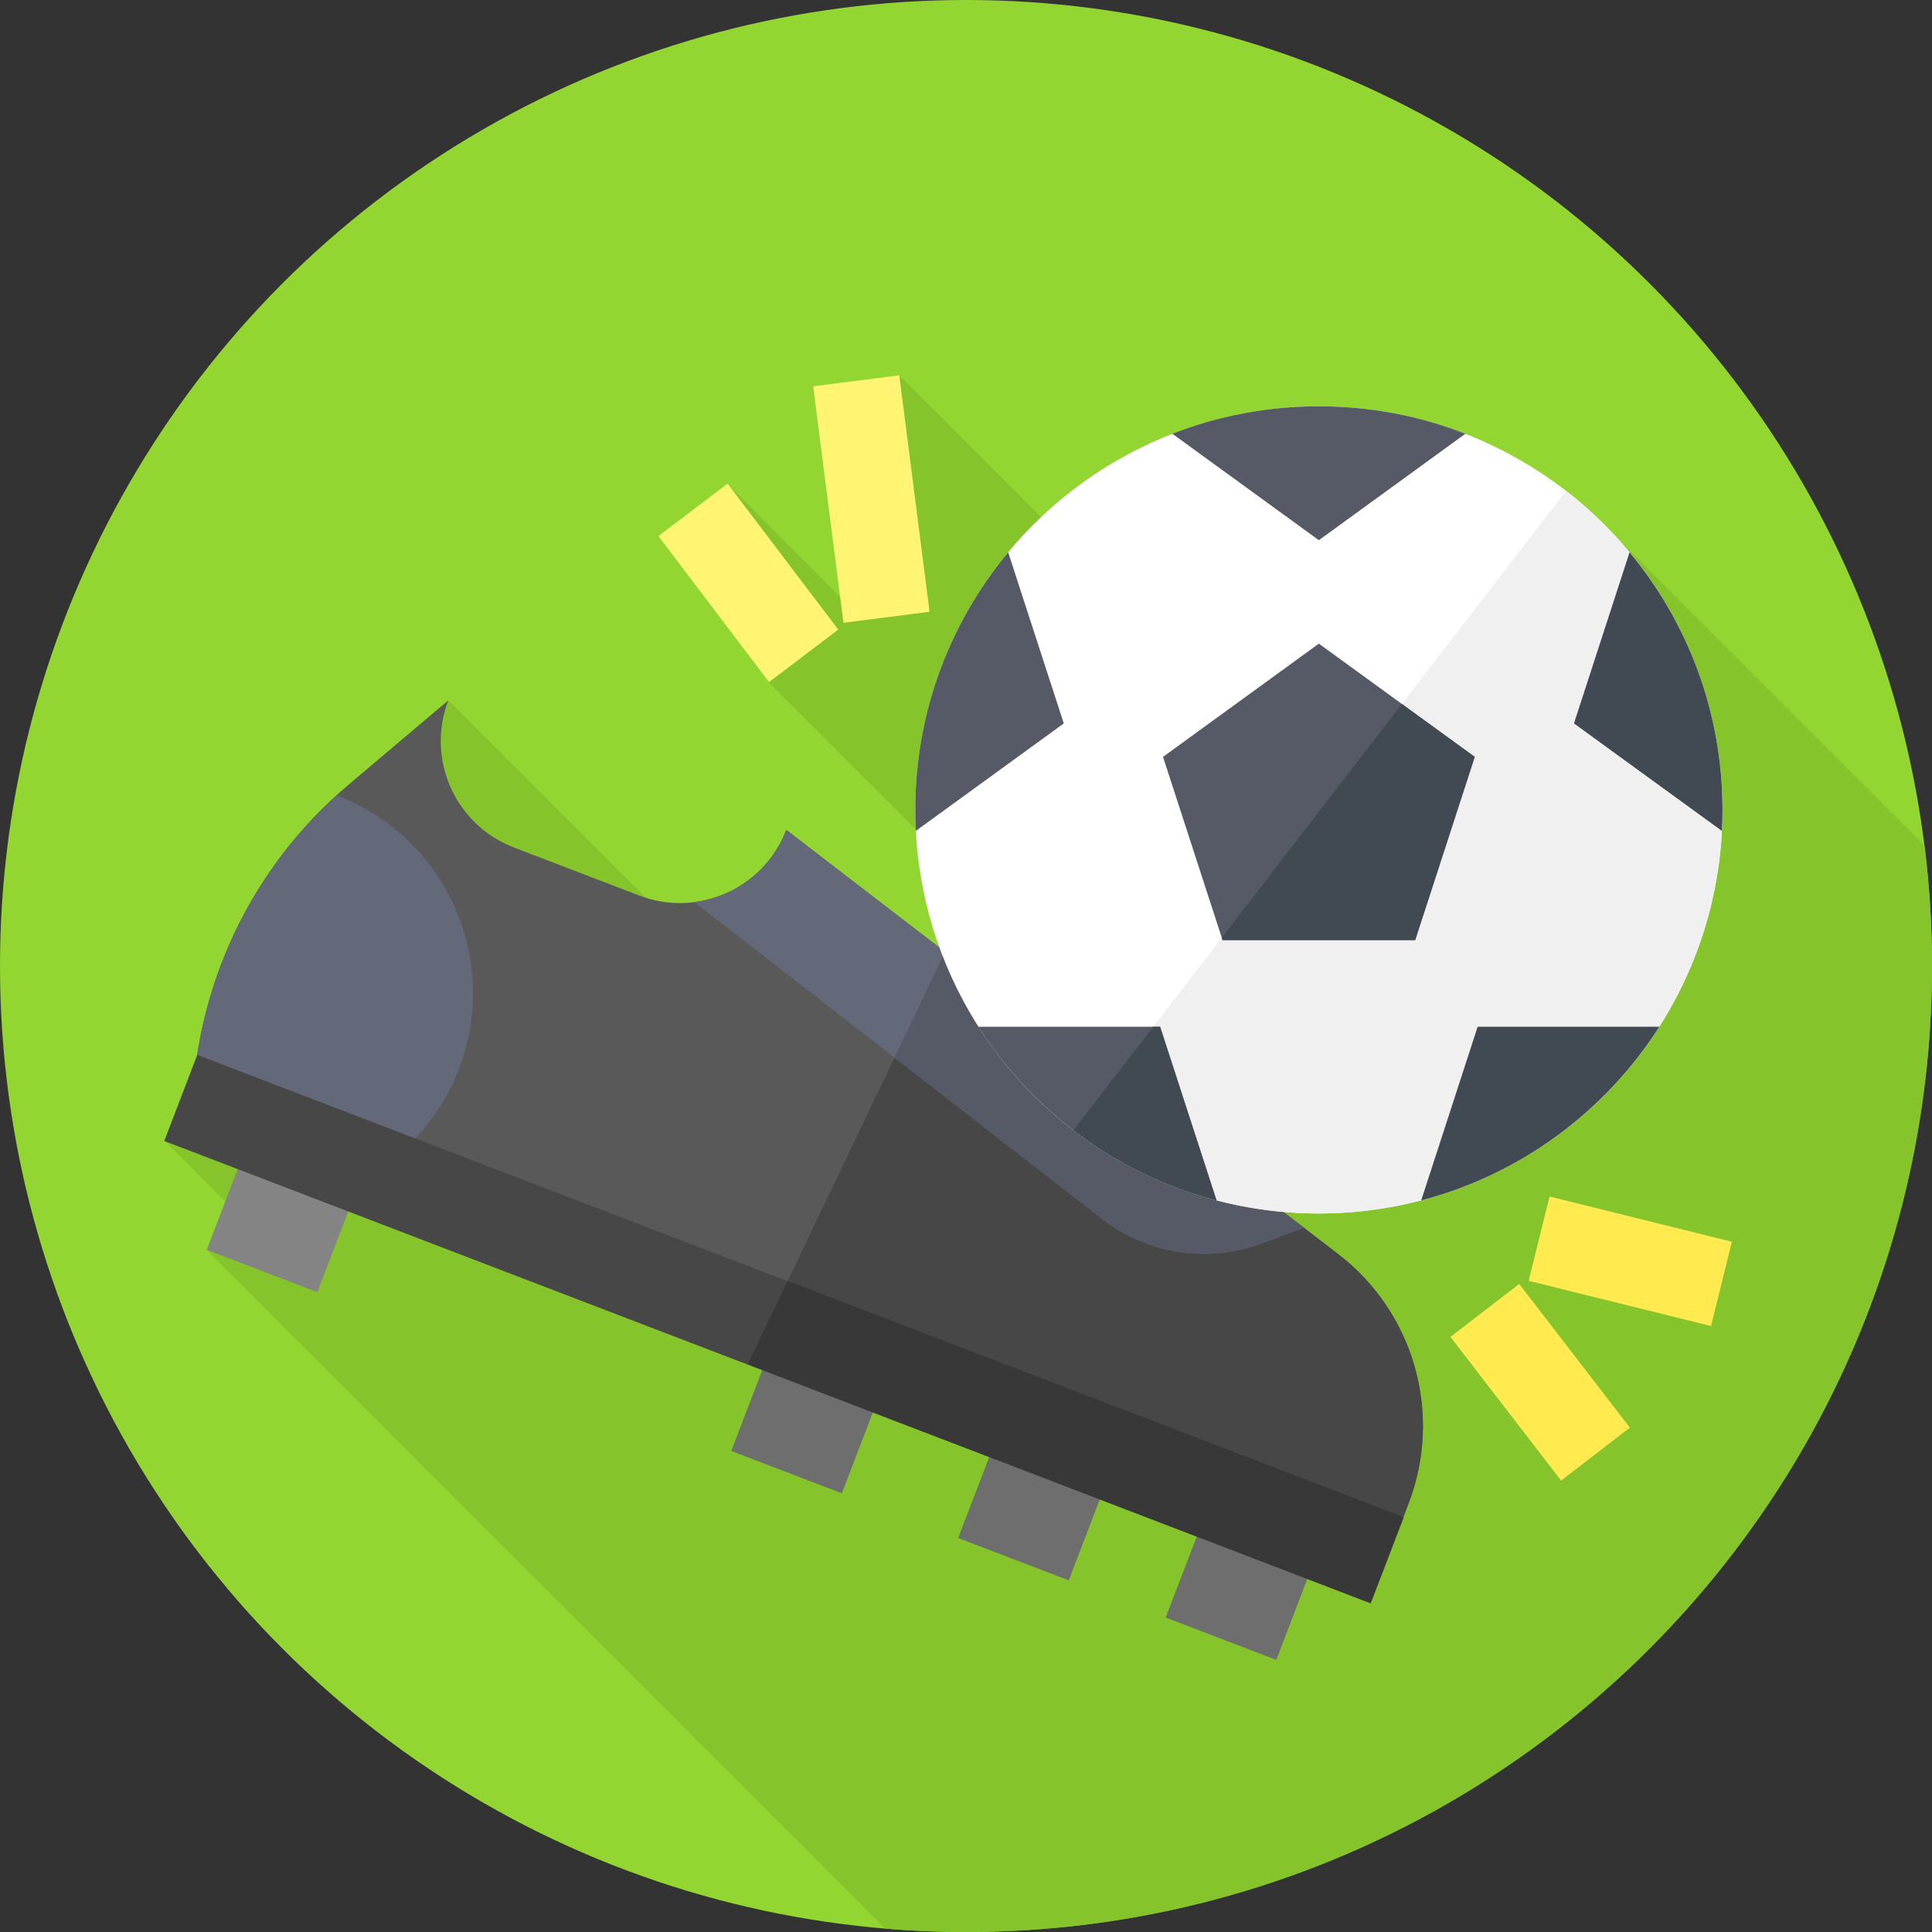 <?xml version="1.0" encoding="iso-8859-1"?>
<!-- Generator: Adobe Illustrator 19.0.0, SVG Export Plug-In . SVG Version: 6.00 Build 0)  -->
<svg version="1.1" id="Capa_1" xmlns="http://www.w3.org/2000/svg" xmlns:xlink="http://www.w3.org/1999/xlink" x="0px" y="0px"
	 viewBox="0 0 512 512" style="enable-background:new 0 0 512 512;" xml:space="preserve">
<rect x="0" y="0" width="512" height="512" fill="#333333" stroke="none"/>
<circle style="fill:#93D632;" cx="256" cy="256" r="256"/>
<path style="fill:#86C42B;" d="M512,256c0-10.803-0.677-21.447-1.976-31.898l-80.942-80.941l-59.409,87.65L238.407,99.544
	l-13.7,60.644l-32.015-32.015l11.009,52.567l96.217,96.217l-81.677,8.058l-99.427-99.428L43.527,302.252l28.219,28.219
	l-16.941,0.837l179.794,179.794C241.657,511.687,248.792,512,256,512C397.385,512,512,397.385,512,256z"/>
<path style="fill:#595959;" d="M354.68,332.393L208.376,219.929l0,0c-5.971,15.572-23.435,23.355-39.006,17.384l-33.171-12.719
	c-15.572-5.971-23.355-23.435-17.384-39.006l0,0l-26.517,22.43c-26.058,22.042-41.177,54.375-41.385,88.505l0,0l315.123,120.831
	l7.253-18.916C382.379,374.73,374.81,347.867,354.68,332.393z"/>
<path style="fill:#474747;" d="M354.679,332.393l-104.23-80.122l-48.822,102.042l164.408,63.041l7.253-18.917
	C382.379,374.73,374.81,347.867,354.679,332.393z"/>
<g>
	
		<rect x="314.555" y="398.892" transform="matrix(-0.934 -0.358 0.358 -0.934 489.223 925.067)" style="fill:#6E6E6E;" width="31.38" height="36.709"/>
	
		<rect x="259.542" y="377.807" transform="matrix(-0.934 -0.358 0.358 -0.934 390.393 864.599)" style="fill:#6E6E6E;" width="31.38" height="36.709"/>
	
		<rect x="199.39" y="354.739" transform="matrix(-0.934 -0.358 0.358 -0.934 282.334 798.458)" style="fill:#6E6E6E;" width="31.38" height="36.709"/>
</g>
<rect x="60.346" y="301.428" transform="matrix(-0.934 -0.358 0.358 -0.934 32.549 645.591)" style="fill:#848484;" width="31.38" height="36.709"/>
<path style="fill:#636978;" d="M184.02,239.074l108.032,83.937c12.061,9.371,28.116,11.826,42.427,6.486l11.063-4.128
	l-137.166-105.44C204.259,230.667,194.677,237.698,184.02,239.074z"/>
<path style="fill:#555A66;" d="M250.449,252.271l-13.399,28.005l55.002,42.734c12.061,9.371,28.116,11.826,42.427,6.486
	l11.063-4.128L250.449,252.271z"/>
<path style="fill:#636978;" d="M121.629,283.264c11.093-28.93-3.367-61.375-32.297-72.468c-0.045-0.017-0.09-0.031-0.135-0.048
	c-24.149,21.936-38.085,53.025-38.285,85.775l0,0l43.63,16.729C106.552,307.191,116.433,296.815,121.629,283.264z"/>
<rect x="36.546" y="339.928" transform="matrix(0.934 0.358 -0.358 0.934 139.836 -51.022)" style="fill:#474747;" width="342.333" height="24.424"/>
<polygon style="fill:#383838;" points="371.918,402.013 208.741,339.444 198.166,361.547 363.174,424.818 "/>
<circle style="fill:#FFFFFF;" cx="349.51" cy="214.63" r="106.96"/>
<path style="fill:#F0F0F0;" d="M415.019,130.081L284.47,299.54c18.024,13.828,40.572,22.053,65.044,22.053
	c59.072,0,106.959-47.887,106.959-106.959C456.473,180.243,440.239,149.647,415.019,130.081z"/>
<polygon style="fill:#555A66;" points="349.514,170.572 308.212,200.579 323.988,249.133 375.04,249.133 390.816,200.579 "/>
<polygon style="fill:#414952;" points="323.785,248.507 323.988,249.133 375.04,249.133 390.816,200.58 371.513,186.555 "/>
<path style="fill:#555A66;" d="M310.681,114.947l38.833,28.214l38.833-28.214c-12.038-4.693-25.134-7.272-38.833-7.272
	S322.719,110.254,310.681,114.947z"/>
<g>
	<path style="fill:#414952;" d="M417.116,191.714l39.214,28.491c0.095-1.845,0.143-3.702,0.143-5.571
		c0-25.954-9.247-49.747-24.622-68.27L417.116,191.714z"/>
	<path style="fill:#414952;" d="M376.637,318.119c26.387-6.897,48.801-23.616,63.101-46.02H391.59L376.637,318.119z"/>
</g>
<g>
	<path style="fill:#555A66;" d="M267.177,146.364c-15.375,18.523-24.622,42.316-24.622,68.27c0,1.869,0.049,3.726,0.143,5.571
		l39.214-28.491L267.177,146.364z"/>
	<path style="fill:#555A66;" d="M307.438,272.099H259.29c14.299,22.404,36.714,39.123,63.101,46.02L307.438,272.099z"/>
</g>
<path style="fill:#414952;" d="M307.438,272.099h-1.828l-21.142,27.443c11.121,8.532,23.966,14.929,37.923,18.578L307.438,272.099z"
	/>
<g>
	
		<rect x="199.423" y="120.818" transform="matrix(-0.127 -0.992 0.992 -0.127 129 378.216)" style="fill:#FFF573;" width="63.167" height="22.999"/>
	
		<rect x="173.925" y="142.959" transform="matrix(-0.604 -0.797 0.797 -0.604 194.922 405.71)" style="fill:#FFF573;" width="48.535" height="23"/>
</g>
<g>
	
		<rect x="407.455" y="322.844" transform="matrix(-0.971 -0.241 0.241 -0.971 771.26 763.094)" style="fill:#FFEB50;" width="49.755" height="23.001"/>
	
		<rect x="384.152" y="354.641" transform="matrix(-0.61 -0.792 0.792 -0.61 367.172 912.945)" style="fill:#FFEB50;" width="48.072" height="23.001"/>
</g>
<g>
</g>
<g>
</g>
<g>
</g>
<g>
</g>
<g>
</g>
<g>
</g>
<g>
</g>
<g>
</g>
<g>
</g>
<g>
</g>
<g>
</g>
<g>
</g>
<g>
</g>
<g>
</g>
<g>
</g>
</svg>

